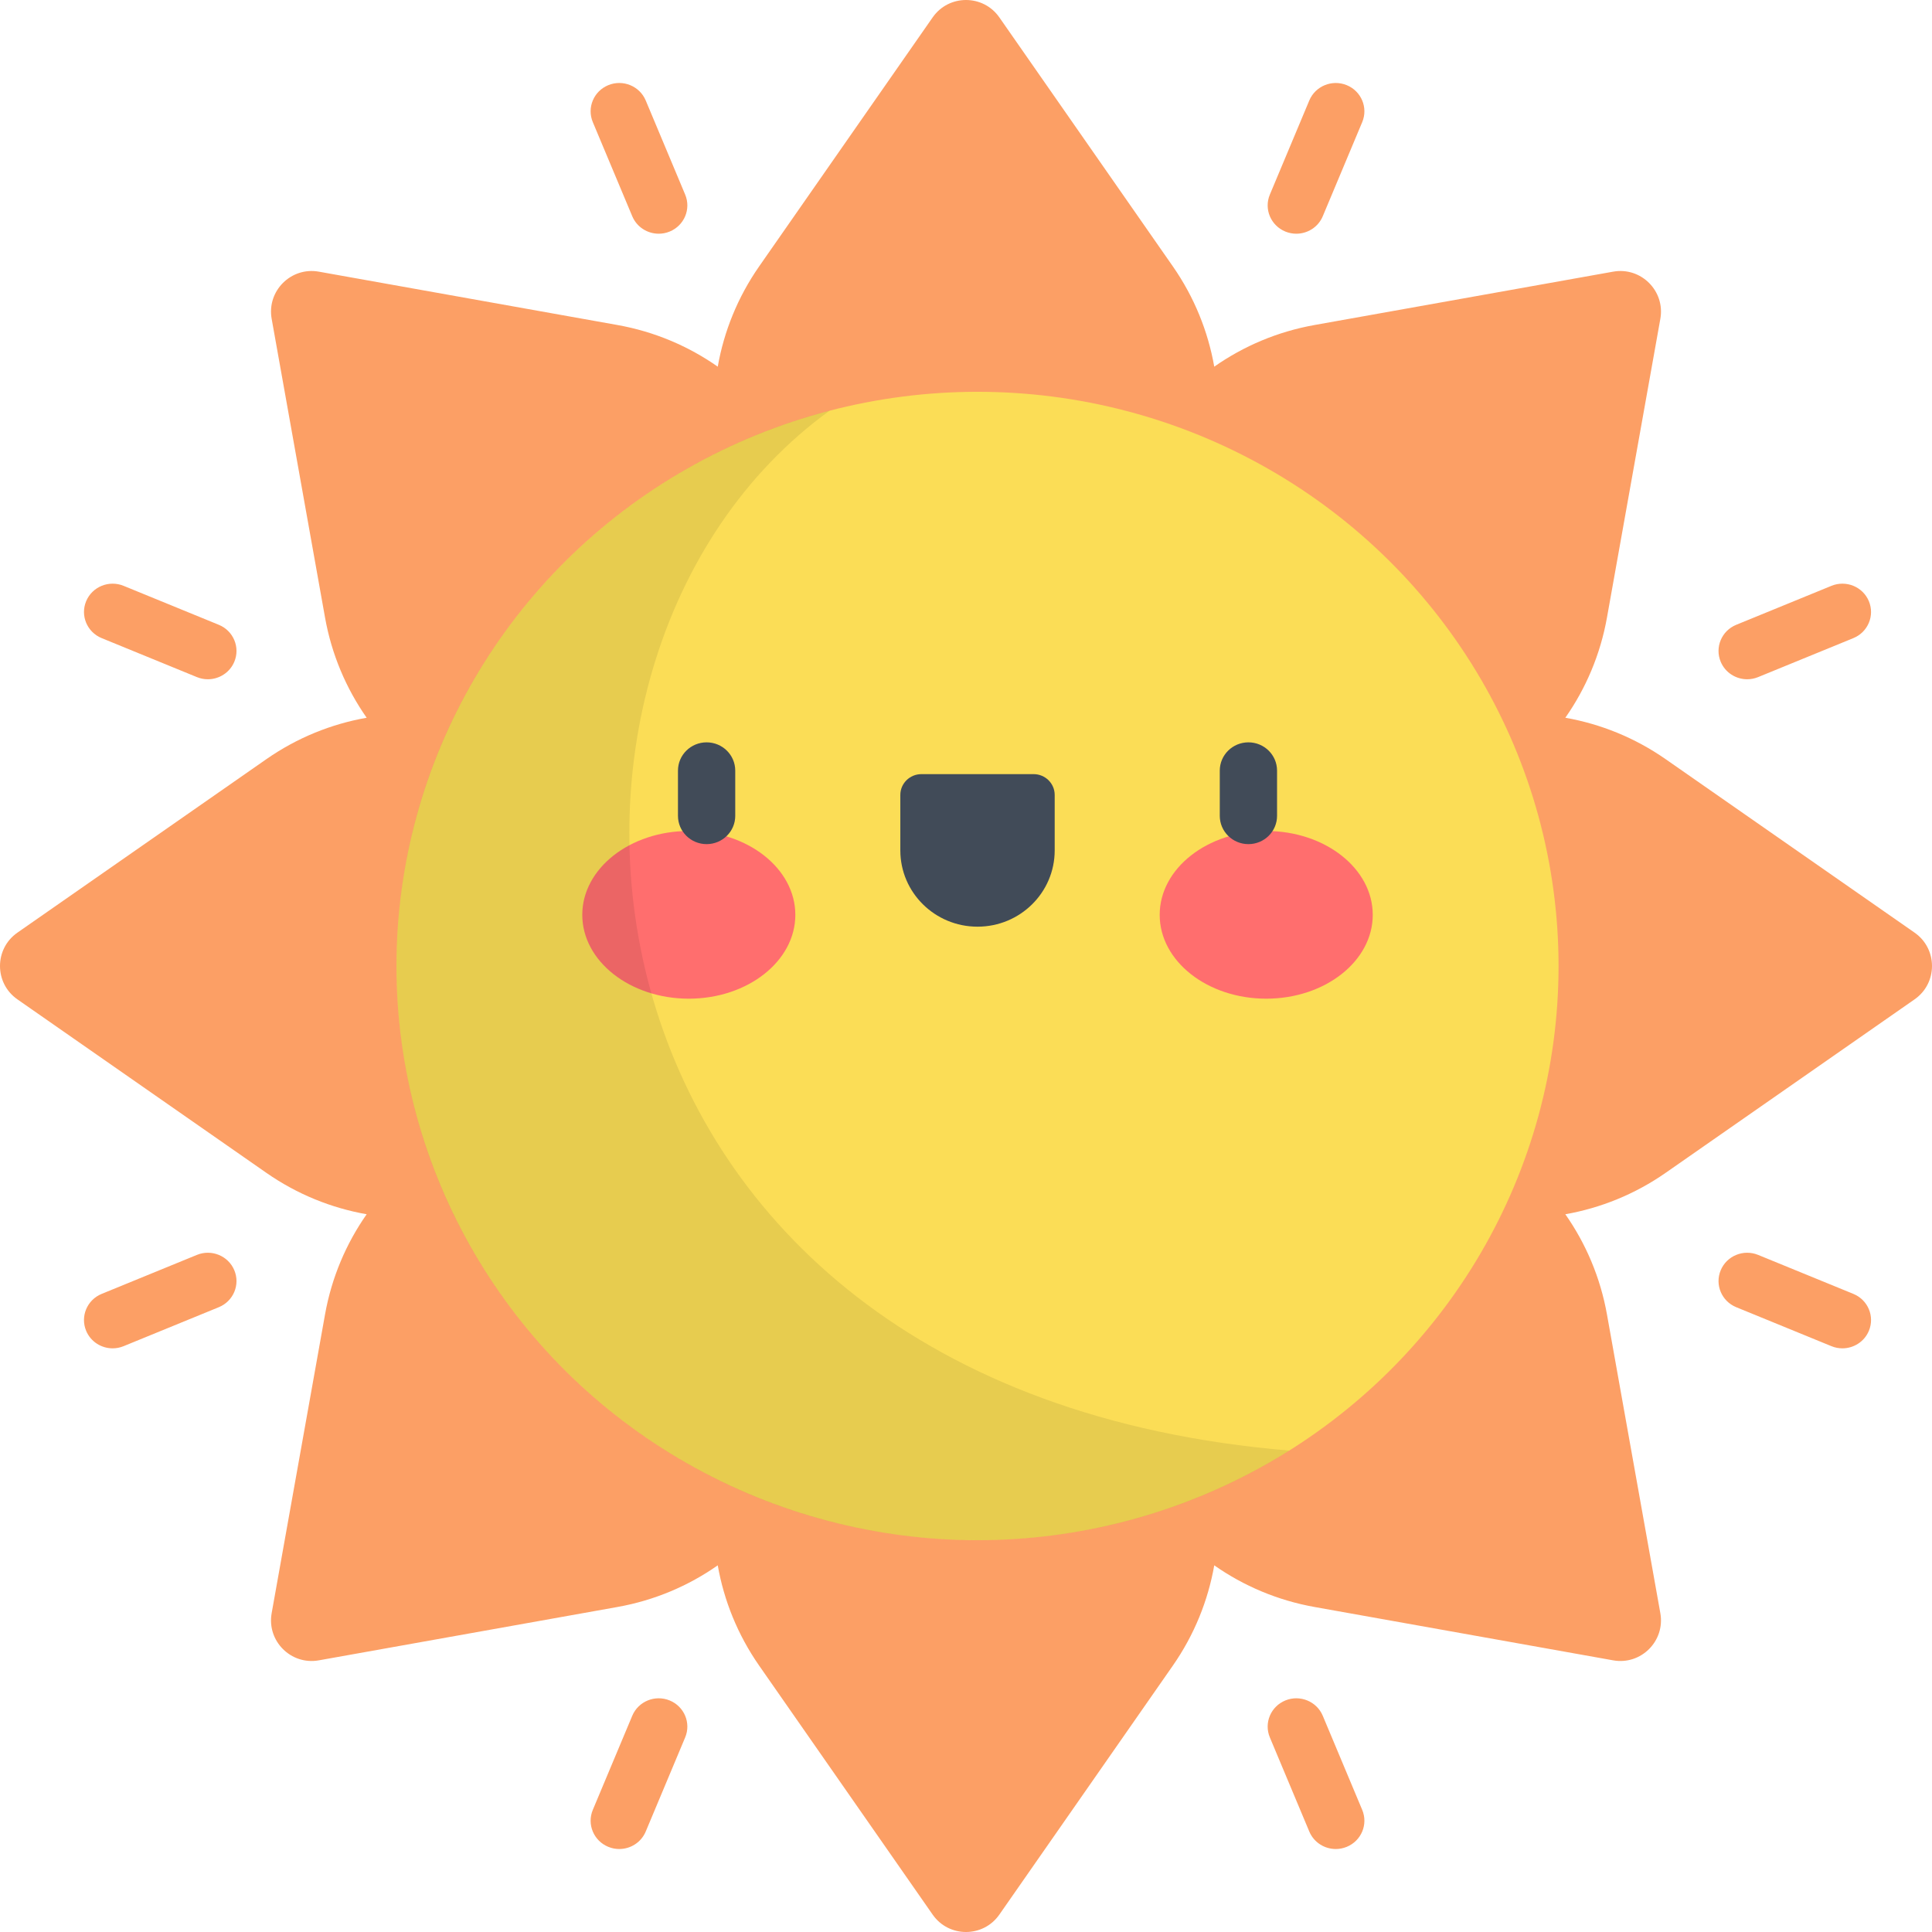 <?xml version="1.0" encoding="UTF-8" standalone="no"?><!-- Generator: Gravit.io --><svg xmlns="http://www.w3.org/2000/svg" xmlns:xlink="http://www.w3.org/1999/xlink" style="isolation:isolate" viewBox="0 0 1100 1100" width="1100pt" height="1100pt"><defs><clipPath id="_clipPath_jIhuba5SN2ui3fQrCI0HyCSfHJw4zL03"><rect width="1100" height="1100"/></clipPath></defs><g clip-path="url(#_clipPath_jIhuba5SN2ui3fQrCI0HyCSfHJw4zL03)"><path d=" M 1090.083 531.006 L 948.348 432.24 C 930.765 419.987 911.253 412.18 891.236 408.656 C 902.9 392.01 911.176 372.691 914.944 351.596 L 945.33 181.536 C 948.163 165.672 934.33 151.838 918.466 154.672 L 748.406 185.055 C 727.311 188.823 707.992 197.099 691.346 208.763 C 687.822 188.744 680.013 169.234 667.763 151.651 L 568.997 9.916 C 559.784 -3.305 540.219 -3.305 531.006 9.916 L 432.24 151.651 C 419.988 169.234 412.18 188.744 408.657 208.763 C 392.011 197.099 372.692 188.823 351.597 185.055 L 181.537 154.672 C 165.673 151.838 151.84 165.672 154.673 181.536 L 185.057 351.596 C 188.825 372.691 197.101 392.01 208.764 408.656 C 188.745 412.18 169.235 419.989 151.653 432.24 L 9.916 531.006 C -3.305 540.218 -3.305 559.784 9.916 568.997 L 151.65 667.762 C 169.233 680.015 188.743 687.822 208.762 691.346 C 197.098 707.992 188.823 727.311 185.054 748.406 L 154.671 918.466 C 151.837 934.33 165.671 948.164 181.535 945.33 L 351.595 914.945 C 372.69 911.177 392.009 902.901 408.655 891.237 C 412.178 911.254 419.988 930.766 432.238 948.349 L 531.004 1090.084 C 540.216 1103.305 559.782 1103.305 568.995 1090.084 L 667.76 948.349 C 680.013 930.766 687.82 911.256 691.344 891.237 C 707.99 902.901 727.309 911.177 748.404 914.945 L 918.463 945.328 C 934.327 948.162 948.161 934.328 945.327 918.464 L 914.942 748.404 C 911.174 727.309 902.898 707.99 891.234 691.344 C 911.251 687.82 930.763 680.011 948.346 667.76 L 1090.08 568.994 C 1103.306 559.784 1103.306 540.22 1090.083 531.006 Z " fill="rgb(252,159,101)"/><ellipse vector-effect="non-scaling-stroke" cx="556.554" cy="550.002" rx="330.823" ry="326.928" fill="rgb(251,221,86)"/><g><ellipse vector-effect="non-scaling-stroke" cx="392.178" cy="520.869" rx="60.653" ry="47.738" fill="rgb(255,110,110)"/><ellipse vector-effect="non-scaling-stroke" cx="720.933" cy="520.869" rx="60.653" ry="47.738" fill="rgb(255,110,110)"/></g><g><path d=" M 402.313 480.614 C 393.306 480.614 386.008 473.399 386.008 464.501 L 386.008 438.773 C 386.008 429.874 393.306 422.66 402.313 422.66 C 411.32 422.66 418.618 429.874 418.618 438.773 L 418.618 464.501 C 418.618 473.399 411.32 480.614 402.313 480.614 Z " fill="rgb(65,75,88)"/><path d=" M 556.554 527.611 L 556.554 527.611 C 532.285 527.611 512.61 508.168 512.61 484.185 L 512.61 452.613 C 512.61 446.067 517.98 440.758 524.607 440.758 L 588.502 440.758 C 595.126 440.758 600.498 446.065 600.498 452.613 L 600.498 484.185 C 600.5 508.17 580.823 527.611 556.554 527.611 Z " fill="rgb(65,75,88)"/><path d=" M 710.795 480.614 C 701.788 480.614 694.49 473.399 694.49 464.501 L 694.49 438.773 C 694.49 429.874 701.788 422.66 710.795 422.66 C 719.802 422.66 727.101 429.874 727.101 438.773 L 727.101 464.501 C 727.101 473.399 719.802 480.614 710.795 480.614 Z " fill="rgb(65,75,88)"/></g><g opacity="0.08"><path d=" M 472.449 233.752 C 330.481 270.524 225.736 398.17 225.736 550.002 C 225.736 730.557 373.848 876.926 556.556 876.926 C 621.893 876.926 682.798 858.2 734.095 825.896 C 312.375 790.754 277.393 374.522 472.449 233.752 Z " fill="rgb(0,0,0)"/></g><g><path d=" M 375.048 133.067 C 368.65 133.067 362.58 129.32 359.978 123.115 L 337.52 69.535 C 334.072 61.313 338.022 51.888 346.345 48.483 C 354.662 45.078 364.202 48.983 367.648 57.203 L 390.106 110.783 C 393.554 119.005 389.603 128.431 381.281 131.836 C 379.242 132.672 377.129 133.067 375.048 133.067 Z " fill="rgb(252,159,101)"/><path d=" M 118.336 386.744 C 116.255 386.744 114.142 386.349 112.103 385.513 L 57.887 363.32 C 49.567 359.914 45.615 350.487 49.063 342.267 C 52.508 334.045 62.055 330.144 70.366 333.547 L 124.582 355.74 C 132.902 359.145 136.854 368.573 133.406 376.793 C 130.806 382.997 124.736 386.744 118.336 386.744 Z " fill="rgb(252,159,101)"/><path d=" M 64.131 767.689 C 57.733 767.689 51.663 763.942 49.06 757.737 C 45.612 749.515 49.563 740.09 57.885 736.685 L 112.101 714.491 C 120.423 711.084 129.958 714.99 133.404 723.212 C 136.852 731.434 132.902 740.859 124.58 744.264 L 70.364 766.458 C 68.324 767.293 66.211 767.689 64.131 767.689 Z " fill="rgb(252,159,101)"/><path d=" M 352.577 1052.752 C 350.497 1052.752 348.384 1052.357 346.345 1051.521 C 338.024 1048.114 334.072 1038.689 337.52 1030.469 L 359.978 976.889 C 363.424 968.667 372.968 964.765 381.281 968.168 C 389.601 971.576 393.554 981.001 390.106 989.221 L 367.648 1042.801 C 365.046 1049.006 358.978 1052.752 352.577 1052.752 Z " fill="rgb(252,159,101)"/><path d=" M 760.531 1052.752 C 754.133 1052.752 748.063 1049.006 745.46 1042.801 L 723.003 989.221 C 719.555 980.999 723.505 971.574 731.827 968.168 C 740.149 964.763 749.685 968.669 753.13 976.889 L 775.588 1030.469 C 779.036 1038.691 775.086 1048.116 766.764 1051.521 C 764.725 1052.357 762.609 1052.752 760.531 1052.752 Z " fill="rgb(252,159,101)"/><path d=" M 1048.98 767.689 C 1046.899 767.689 1044.786 767.293 1042.747 766.458 L 988.528 744.264 C 980.208 740.859 976.256 731.432 979.704 723.212 C 983.15 714.99 992.692 711.088 1001.007 714.491 L 1055.226 736.685 C 1063.546 740.09 1067.498 749.517 1064.05 757.737 C 1061.446 763.944 1055.376 767.689 1048.98 767.689 Z " fill="rgb(252,159,101)"/><path d=" M 994.772 386.744 C 988.374 386.744 982.304 382.997 979.702 376.793 C 976.254 368.571 980.204 359.145 988.526 355.74 L 1042.745 333.547 C 1051.067 330.141 1060.602 334.047 1064.048 342.267 C 1067.496 350.489 1063.544 359.914 1055.224 363.32 L 1001.005 385.513 C 998.966 386.349 996.851 386.744 994.772 386.744 Z " fill="rgb(252,159,101)"/><path d=" M 738.06 133.067 C 735.979 133.067 733.866 132.672 731.827 131.836 C 723.507 128.431 719.555 119.003 723.003 110.783 L 745.46 57.203 C 748.906 48.981 758.45 45.082 766.764 48.483 C 775.084 51.888 779.036 61.315 775.588 69.535 L 753.13 123.115 C 750.53 129.32 744.46 133.067 738.06 133.067 Z " fill="rgb(252,159,101)"/></g></g></svg>